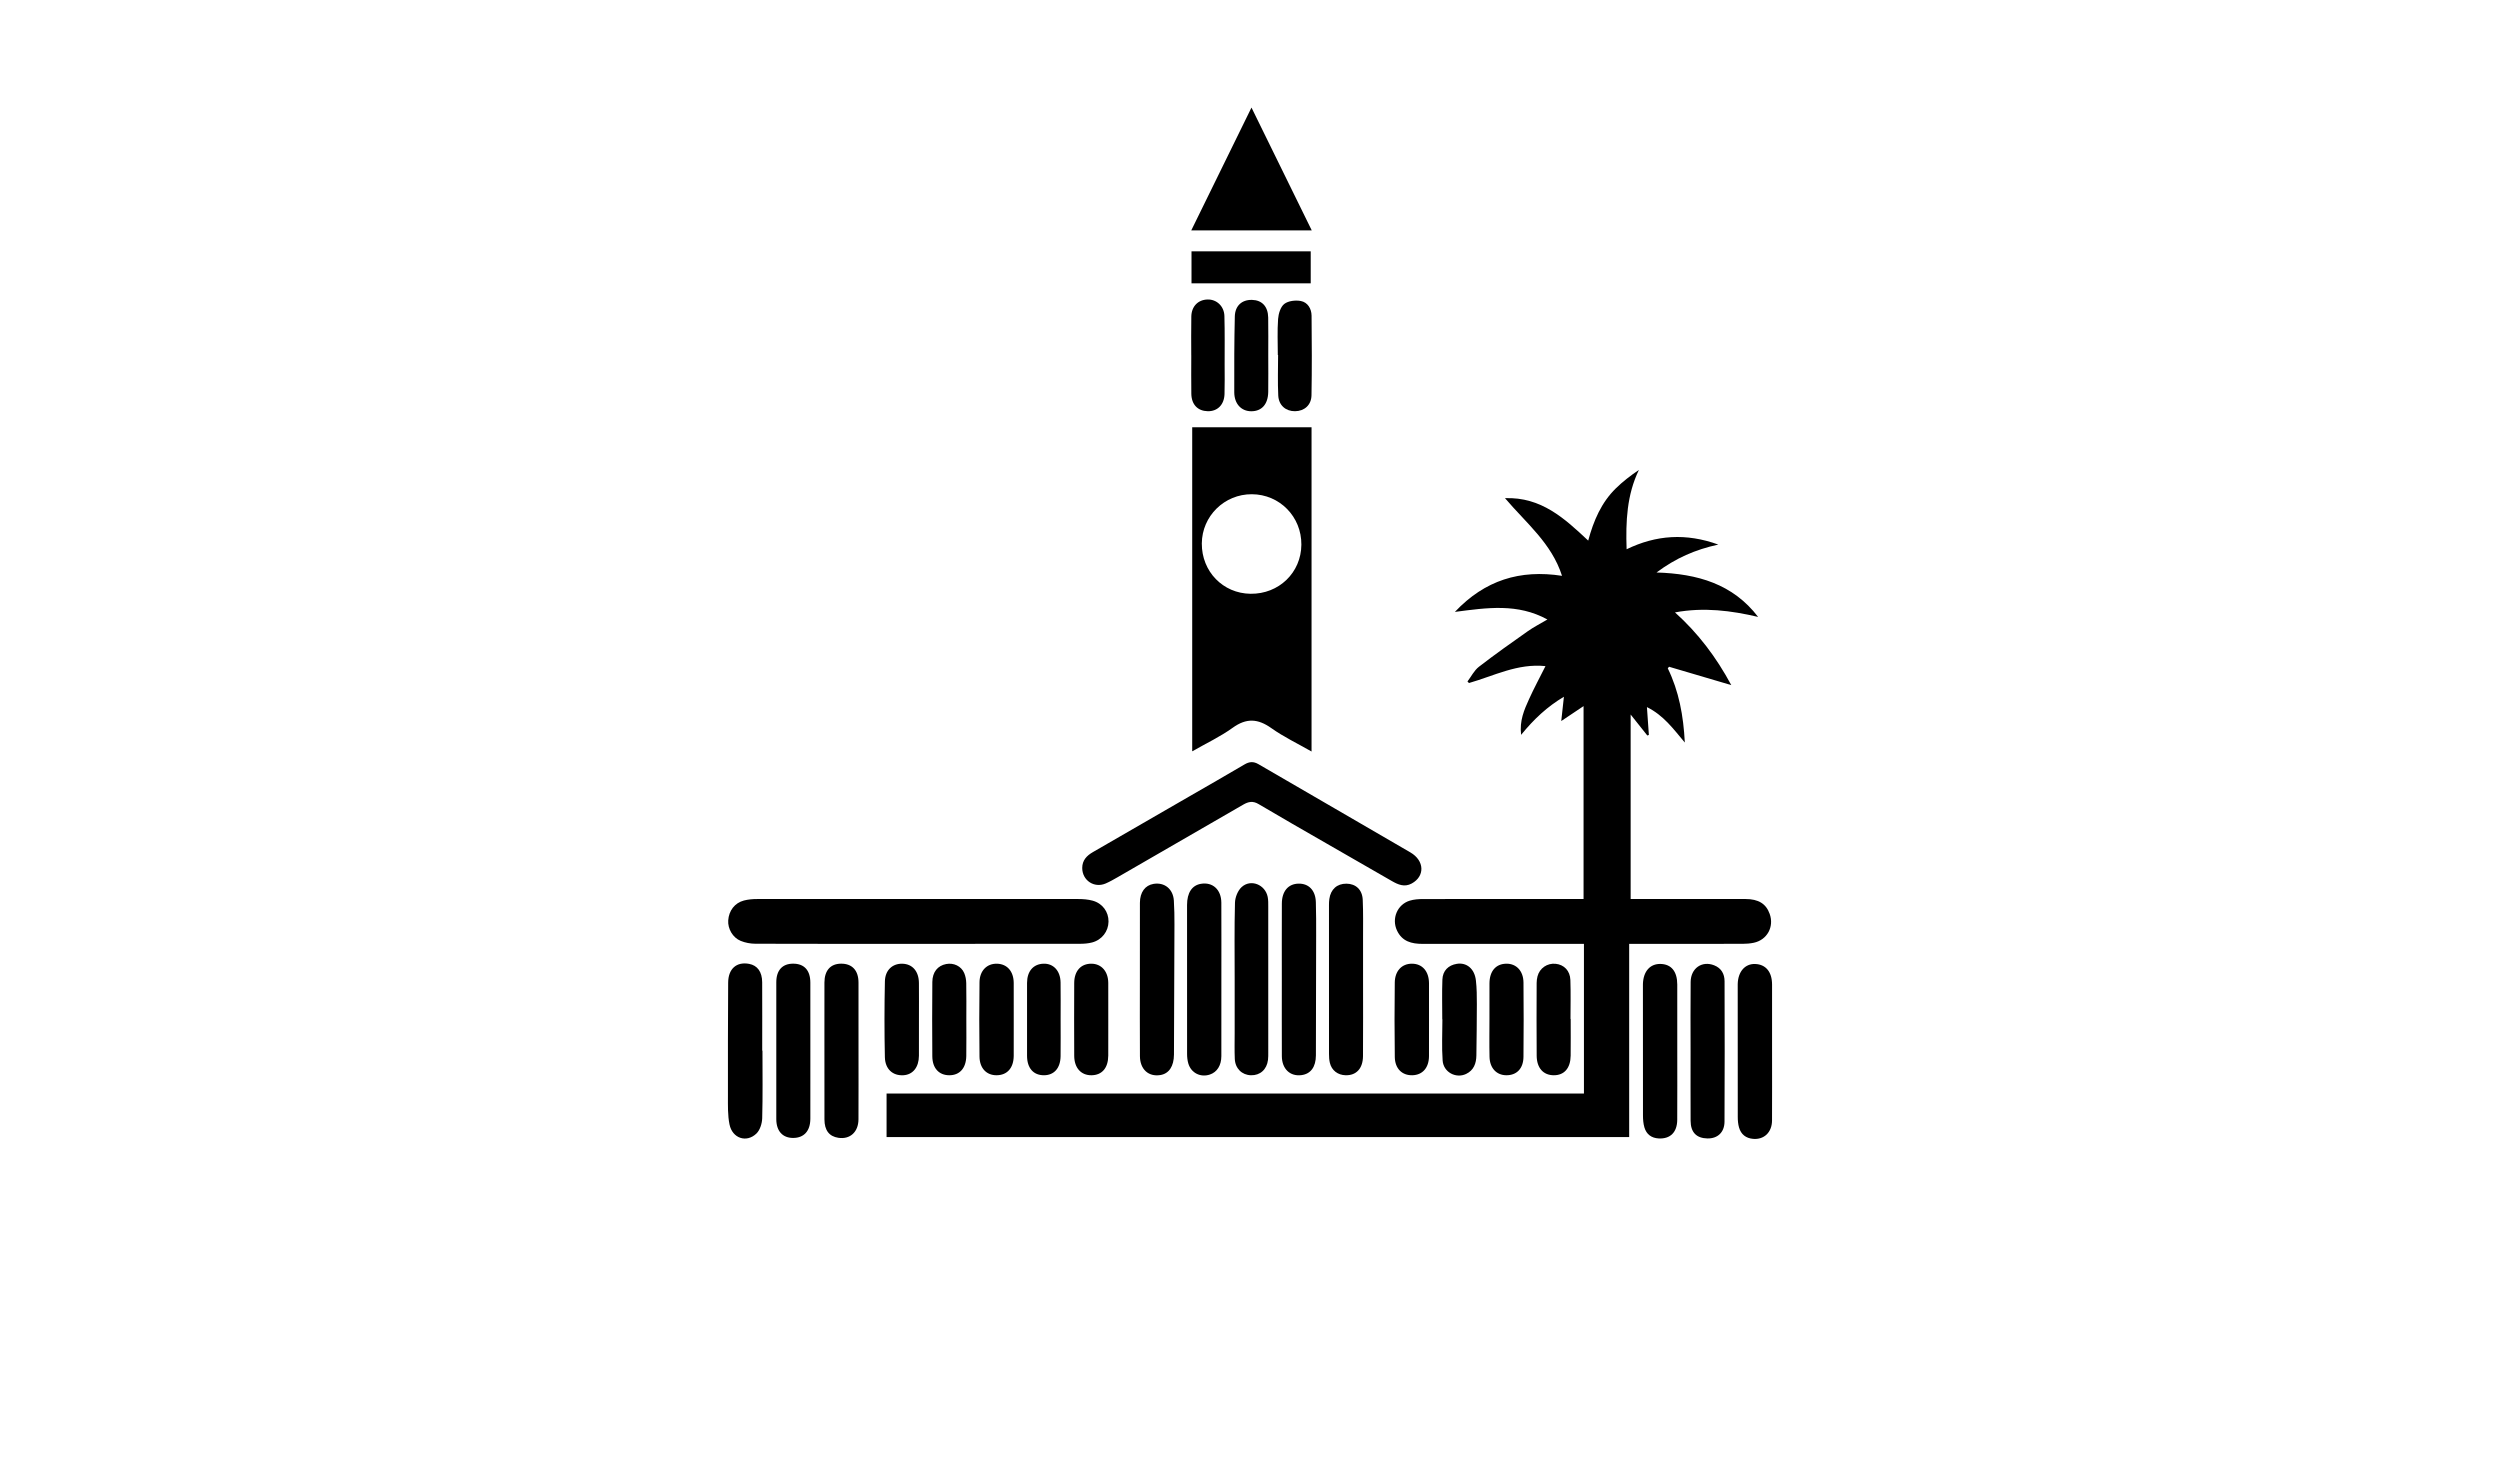 <?xml version="1.0" encoding="utf-8"?>
<!-- Generator: Adobe Illustrator 16.0.0, SVG Export Plug-In . SVG Version: 6.00 Build 0)  -->
<!DOCTYPE svg PUBLIC "-//W3C//DTD SVG 1.1//EN" "http://www.w3.org/Graphics/SVG/1.1/DTD/svg11.dtd">
<svg version="1.1" id="Layer_1" xmlns="http://www.w3.org/2000/svg" xmlns:xlink="http://www.w3.org/1999/xlink" x="0px" y="0px"
	 width="960px" height="560px" viewBox="0 0 960 560" enable-background="new 0 0 960 560" xml:space="preserve">
<g>
	<path fill-rule="evenodd" clip-rule="evenodd" d="M608.233,419.92c0-19.323,0-38.168,0-57.479c-1.143,0-2.249,0-3.355,0
		c-19.546-0.001-39.091-0.009-58.636,0.006c-4.194,0.003-7.839-0.927-9.807-5.153c-2.117-4.549,0.115-9.975,4.91-11.442
		c1.621-0.496,3.408-0.617,5.121-0.621c19.448-0.041,38.897-0.026,58.347-0.026c1.038,0,2.076,0,3.274,0c0-24.551,0-48.865,0-74.06
		c-3.03,2.029-5.65,3.783-8.565,5.734c0.34-3.11,0.656-6.008,1.02-9.333c-6.393,3.804-11.5,8.569-16.434,14.633
		c-0.661-5.424,1.185-9.596,3.038-13.692c1.892-4.18,4.077-8.226,6.319-12.699c-10.742-1.126-19.835,3.771-29.377,6.49
		c-0.192-0.196-0.385-0.394-0.577-0.59c1.444-1.906,2.564-4.231,4.391-5.646c6.14-4.754,12.492-9.238,18.844-13.71
		c2.242-1.579,4.717-2.827,7.463-4.449c-11.438-6.281-23.099-4.538-35.537-2.915c11.542-12.2,25.008-16.341,41.145-13.856
		c-3.991-12.507-13.763-20.238-21.901-29.824c13.935-0.484,22.856,7.759,31.957,16.305c2.075-7.704,5.063-14.647,10.642-20.102
		c2.652-2.594,5.616-4.871,8.822-7.047c-4.624,9.603-5.088,19.676-4.717,30.466c11.384-5.512,22.857-6.275,35.212-1.799
		c-8.838,1.925-16.317,5.193-23.727,10.719c15.76,0.48,29.308,4.392,39.016,17.063c-10.395-2.434-20.816-3.784-31.923-1.739
		c8.848,7.965,15.759,17.053,21.616,27.923c-8.369-2.469-16.133-4.759-23.896-7.05c-0.165,0.201-0.33,0.401-0.495,0.602
		c4.296,8.805,6.012,18.171,6.546,28.495c-4.427-5.25-8.167-10.46-14.549-13.604c0.269,3.847,0.508,7.271,0.747,10.694
		c-0.198,0.071-0.396,0.143-0.594,0.214c-1.996-2.511-3.991-5.021-6.404-8.057c0,23.909,0,47.193,0,70.833c0.972,0,2.002,0,3.032,0
		c13.672,0,27.344-0.015,41.016,0.009c5.07,0.008,7.949,1.816,9.346,5.727c1.765,4.948-0.979,9.987-6.112,11.071
		c-1.398,0.295-2.858,0.409-4.291,0.411c-13.384,0.031-26.767,0.019-40.149,0.02c-1.036,0-2.072,0-3.406,0
		c0,24.855,0,49.447,0,74.18c-95.196,0-190.089,0-285.161,0c0-5.581,0-11.004,0-16.701C429.69,419.92,518.802,419.92,608.233,419.92
		z"/>
	<path fill-rule="evenodd" clip-rule="evenodd" d="M503.634,164.069c0,41.49,0,82.754,0,124.511
		c-5.371-3.074-10.693-5.604-15.424-8.966c-5.181-3.682-9.592-3.956-14.872-0.14c-4.718,3.41-10.086,5.921-15.529,9.036
		c0-41.677,0-82.965,0-124.442C473.009,164.069,488.169,164.069,503.634,164.069z M499.727,209.172
		c0.084-10.752-8.324-19.329-19.008-19.388c-10.553-0.059-19.161,8.411-19.221,18.911c-0.062,10.757,8.109,19.189,18.72,19.316
		C491.092,228.143,499.643,219.886,499.727,209.172z"/>
	<path fill-rule="evenodd" clip-rule="evenodd" d="M352.401,362.44c-20.793,0.001-41.586,0.027-62.378-0.046
		c-1.869-0.007-3.851-0.384-5.58-1.086c-3.104-1.26-5.026-4.716-4.808-7.885c0.256-3.725,2.48-6.689,6.018-7.621
		c1.647-0.434,3.415-0.573,5.128-0.575c41.104-0.03,82.209-0.03,123.313,0.002c1.808,0.001,3.676,0.144,5.413,0.609
		c3.845,1.028,6.213,4.291,6.161,8.072c-0.052,3.751-2.547,7.019-6.327,8.001c-1.467,0.382-3.037,0.505-4.561,0.507
		C393.987,362.45,373.194,362.44,352.401,362.44z"/>
	<path fill-rule="evenodd" clip-rule="evenodd" d="M415.575,333.303c0.009-2.959,1.727-4.73,4.125-6.111
		c12.246-7.051,24.475-14.131,36.711-21.2c7.159-4.135,14.345-8.225,21.46-12.434c1.86-1.1,3.439-1.24,5.352-0.127
		c19.44,11.321,38.931,22.556,58.363,33.892c5.465,3.188,5.636,9.152,0.506,11.944c-2.77,1.507-5.213,0.433-7.609-0.942
		c-8.421-4.832-16.838-9.671-25.249-14.521c-8.662-4.993-17.353-9.941-25.949-15.045c-2.168-1.287-3.884-0.938-5.877,0.218
		c-16.046,9.313-32.122,18.579-48.196,27.845c-1.498,0.863-3.009,1.726-4.589,2.417
		C420.208,341.168,415.586,338.104,415.575,333.303z"/>
	<path fill-rule="evenodd" clip-rule="evenodd" d="M480.57,41.306c7.895,16.088,15.448,31.484,23.142,47.162
		c-15.576,0-30.655,0-46.266,0C465.128,72.799,472.698,57.362,480.57,41.306z"/>
	<path fill-rule="evenodd" clip-rule="evenodd" d="M469.008,376.1c0,9.82,0.016,19.641-0.008,29.462
		c-0.009,3.582-1.659,6.146-4.42,7.066c-3.579,1.19-7.168-0.59-8.259-4.222c-0.354-1.178-0.48-2.463-0.482-3.698
		c-0.029-19.063-0.033-38.127-0.012-57.19c0.005-4.721,1.914-7.555,5.317-8.131c4.513-0.765,7.823,2.222,7.85,7.251
		C469.044,356.458,469.008,366.279,469.008,376.1z"/>
	<path fill-rule="evenodd" clip-rule="evenodd" d="M492.218,376.419c-0.001-9.814-0.03-19.628,0.013-29.442
		c0.021-4.753,2.444-7.577,6.396-7.662c3.931-0.084,6.516,2.57,6.659,7.071c0.135,4.229,0.121,8.464,0.116,12.697
		c-0.017,15.393-0.052,30.787-0.095,46.181c-0.013,4.436-1.977,7.105-5.503,7.58c-4.389,0.592-7.549-2.373-7.573-7.271
		C492.184,395.854,492.218,386.137,492.218,376.419z"/>
	<path fill-rule="evenodd" clip-rule="evenodd" d="M437.715,375.822c0-9.72-0.027-19.44,0.012-29.16
		c0.016-4.054,1.999-6.71,5.223-7.25c4.201-0.705,7.522,1.946,7.811,6.402c0.199,3.068,0.237,6.151,0.229,9.227
		c-0.041,16.638-0.109,33.274-0.187,49.911c-0.021,4.509-1.924,7.33-5.222,7.868c-4.546,0.743-7.813-2.189-7.847-7.26
		C437.669,395.648,437.715,385.735,437.715,375.822z"/>
	<path fill-rule="evenodd" clip-rule="evenodd" d="M523.414,376.108c-0.003,9.816,0.048,19.633-0.024,29.449
		c-0.035,4.746-2.574,7.427-6.642,7.34c-3.026-0.065-5.384-1.849-6.083-4.764c-0.267-1.109-0.328-2.288-0.329-3.436
		c-0.02-19.055-0.016-38.11-0.009-57.165c0-0.768,0.028-1.542,0.134-2.302c0.524-3.755,2.969-5.929,6.585-5.898
		c3.566,0.031,6.061,2.285,6.241,6.178c0.226,4.897,0.113,9.812,0.126,14.719C523.427,365.522,523.416,370.815,523.414,376.108z"/>
	<path fill-rule="evenodd" clip-rule="evenodd" d="M474.112,376.047c0.001-9.807-0.144-19.616,0.118-29.415
		c0.055-2.059,1.08-4.65,2.563-6c3.52-3.203,9.058-0.939,10.002,3.787c0.242,1.211,0.211,2.487,0.212,3.733
		c0.012,18.65,0.01,37.301,0.005,55.952c0,0.96,0.019,1.93-0.099,2.88c-0.454,3.709-3.023,6.006-6.547,5.913
		c-3.465-0.091-6.042-2.587-6.205-6.281c-0.144-3.263-0.048-6.535-0.05-9.804C474.11,389.891,474.112,382.968,474.112,376.047z"/>
	<path fill-rule="evenodd" clip-rule="evenodd" d="M329.668,403.266c0,8.857,0.035,17.714-0.015,26.57
		c-0.027,4.872-3.249,7.763-7.718,7.081c-3.511-0.536-5.332-2.842-5.347-7.051c-0.04-10.687-0.014-21.374-0.014-32.061
		c0-6.837-0.019-13.672,0.007-20.508c0.018-4.629,2.313-7.209,6.362-7.247c4.257-0.041,6.708,2.563,6.72,7.223
		C329.683,385.938,329.668,394.602,329.668,403.266z"/>
	<path fill-rule="evenodd" clip-rule="evenodd" d="M680.473,404.023c0,8.748,0.032,17.498-0.014,26.248
		c-0.023,4.527-3.04,7.407-7.24,7.054c-2.798-0.235-4.674-1.72-5.437-4.394c-0.363-1.271-0.479-2.649-0.48-3.98
		c-0.031-16.729-0.02-33.459-0.02-50.188c0-0.289-0.005-0.577,0.001-0.866c0.103-4.771,2.781-7.863,6.69-7.727
		c4.099,0.143,6.492,3.036,6.498,7.893C680.479,386.717,680.474,395.369,680.473,404.023z"/>
	<path fill-rule="evenodd" clip-rule="evenodd" d="M311.18,403.612c0,8.663,0.017,17.326-0.006,25.988
		c-0.013,4.704-2.447,7.373-6.628,7.37c-4.017-0.003-6.44-2.634-6.448-7.21c-0.029-17.522-0.029-35.044,0-52.566
		c0.008-4.63,2.347-7.142,6.456-7.145c4.268-0.004,6.609,2.538,6.621,7.283C311.196,386.093,311.18,394.853,311.18,403.612z"/>
	<path fill-rule="evenodd" clip-rule="evenodd" d="M649.182,403.865c0.001-8.941-0.069-17.883,0.028-26.822
		c0.057-5.258,4.36-8.205,9.031-6.365c2.764,1.09,3.984,3.332,3.992,6.116c0.052,17.971,0.08,35.942-0.021,53.912
		c-0.024,4.151-2.695,6.528-6.542,6.457c-4.221-0.079-6.453-2.335-6.477-6.763C649.146,421.556,649.179,412.711,649.182,403.865z"/>
	<path fill-rule="evenodd" clip-rule="evenodd" d="M644.073,403.755c-0.001,8.759,0.037,17.517-0.016,26.274
		c-0.028,4.77-2.682,7.356-7.082,7.135c-2.835-0.144-4.745-1.586-5.527-4.252c-0.425-1.449-0.541-3.032-0.544-4.555
		c-0.036-16.457-0.022-32.915-0.022-49.372c0-0.385-0.009-0.771,0.003-1.155c0.15-4.83,2.743-7.769,6.767-7.676
		c4.137,0.096,6.412,2.876,6.419,7.904C644.083,386.624,644.074,395.189,644.073,403.755z"/>
	<path fill-rule="evenodd" clip-rule="evenodd" d="M292.788,403.443c0,8.654,0.136,17.313-0.102,25.96
		c-0.056,2.015-0.846,4.553-2.228,5.884c-3.806,3.665-9.24,1.837-10.328-3.5c-0.719-3.528-0.597-7.256-0.604-10.896
		c-0.029-14.521,0.007-29.041,0.089-43.561c0.03-5.329,3.229-8.109,8.041-7.208c3.183,0.595,5,3.051,5.021,7.066
		c0.044,8.752,0.014,17.503,0.014,26.254C292.723,403.443,292.755,403.443,292.788,403.443z"/>
	<path fill-rule="evenodd" clip-rule="evenodd" d="M457.539,108.804c0-4.178,0-8.109,0-12.281c15.204,0,30.359,0,45.777,0
		c0,3.965,0,8.027,0,12.281C488.134,108.804,472.975,108.804,457.539,108.804z"/>
	<path fill-rule="evenodd" clip-rule="evenodd" d="M553.829,391.429c0-5.096-0.144-10.196,0.051-15.284
		c0.131-3.413,2.292-5.507,5.53-6.033c3.77-0.61,6.811,1.867,7.332,6.332c0.355,3.043,0.37,6.137,0.37,9.207
		c-0.001,6.538-0.097,13.075-0.182,19.612c-0.04,3.074-0.996,5.729-3.962,7.139c-3.887,1.847-8.669-0.67-8.995-5.123
		c-0.387-5.257-0.091-10.563-0.091-15.849C553.865,391.429,553.847,391.429,553.829,391.429z"/>
	<path fill-rule="evenodd" clip-rule="evenodd" d="M389.276,391.587c0,4.619,0.028,9.237-0.008,13.855
		c-0.037,4.662-2.508,7.431-6.572,7.454c-3.873,0.023-6.519-2.673-6.571-7.183c-0.111-9.524-0.121-19.052,0.007-28.575
		c0.06-4.432,2.886-7.181,6.738-7.072c3.886,0.109,6.365,2.932,6.398,7.377C389.303,382.158,389.276,386.873,389.276,391.587z"/>
	<path fill-rule="evenodd" clip-rule="evenodd" d="M425.578,391.539c0,4.614,0.029,9.229-0.008,13.843
		c-0.038,4.754-2.429,7.491-6.476,7.516c-3.979,0.022-6.572-2.823-6.596-7.45c-0.048-9.327-0.044-18.654-0.002-27.982
		c0.021-4.652,2.597-7.449,6.646-7.402c3.801,0.044,6.39,2.96,6.427,7.345C425.609,382.117,425.579,386.828,425.578,391.539z"/>
	<path fill-rule="evenodd" clip-rule="evenodd" d="M548.741,391.709c0,4.619,0.028,9.238-0.008,13.856
		c-0.036,4.479-2.477,7.238-6.398,7.331c-3.927,0.093-6.669-2.534-6.733-7.011c-0.138-9.523-0.124-19.052-0.011-28.575
		c0.053-4.5,2.731-7.251,6.576-7.25c3.985,0.002,6.541,2.894,6.568,7.505C548.763,382.28,548.741,386.994,548.741,391.709z"/>
	<path fill-rule="evenodd" clip-rule="evenodd" d="M571.95,391.132c0-4.519-0.03-9.039,0.008-13.558
		c0.039-4.71,2.49-7.491,6.534-7.515c3.805-0.021,6.485,2.788,6.527,7.232c0.089,9.516,0.092,19.032-0.004,28.548
		c-0.046,4.511-2.636,7.104-6.628,7.057c-3.735-0.045-6.308-2.749-6.409-7.053C571.862,400.942,571.951,396.036,571.95,391.132z"/>
	<path fill-rule="evenodd" clip-rule="evenodd" d="M490.68,136.331c0-4.613-0.233-9.244,0.106-13.833
		c0.151-2.036,0.934-4.663,2.386-5.791c1.53-1.188,4.317-1.51,6.345-1.119c2.625,0.507,4.1,2.938,4.127,5.635
		c0.103,10.185,0.151,20.374-0.03,30.556c-0.067,3.805-2.767,6.09-6.324,6.126c-3.52,0.036-6.252-2.231-6.44-6.014
		c-0.258-5.175-0.064-10.373-0.064-15.562C490.749,136.331,490.714,136.331,490.68,136.331z"/>
	<path fill-rule="evenodd" clip-rule="evenodd" d="M352.876,391.592c0,4.614,0.028,9.228-0.008,13.841
		c-0.035,4.413-2.338,7.253-5.968,7.461c-4.053,0.232-7.006-2.316-7.107-6.945c-0.212-9.702-0.201-19.416,0.009-29.119
		c0.094-4.333,2.947-6.856,6.707-6.761c3.871,0.1,6.316,2.896,6.357,7.394C352.91,382.172,352.876,386.882,352.876,391.592z"/>
	<path fill-rule="evenodd" clip-rule="evenodd" d="M487.011,136.356c0.004,4.708,0.052,9.417-0.01,14.125
		c-0.063,4.759-2.508,7.471-6.566,7.441c-3.8-0.027-6.464-2.853-6.479-7.292c-0.031-9.702-0.017-19.406,0.211-29.104
		c0.097-4.167,2.773-6.467,6.613-6.369c3.83,0.098,6.132,2.526,6.207,6.786C487.071,126.746,487.007,131.551,487.011,136.356z"/>
	<path fill-rule="evenodd" clip-rule="evenodd" d="M603.146,391.28c0,4.707,0.047,9.415-0.013,14.122
		c-0.061,4.784-2.47,7.512-6.478,7.495c-3.995-0.018-6.523-2.74-6.568-7.468c-0.089-9.318-0.035-18.638-0.012-27.957
		c0.002-0.856,0.119-1.734,0.332-2.563c0.804-3.133,3.739-5.138,6.95-4.813c3.215,0.324,5.543,2.64,5.671,6.201
		c0.178,4.988,0.045,9.988,0.045,14.983C603.098,391.28,603.121,391.28,603.146,391.28z"/>
	<path fill-rule="evenodd" clip-rule="evenodd" d="M371.072,391.377c0,4.705,0.056,9.412-0.016,14.116
		c-0.072,4.713-2.563,7.441-6.59,7.404c-3.913-0.036-6.42-2.721-6.456-7.262c-0.076-9.516-0.078-19.032,0.007-28.548
		c0.034-3.836,2.067-6.279,5.318-6.9c2.877-0.551,5.77,0.788,6.919,3.454c0.516,1.197,0.757,2.593,0.784,3.905
		C371.128,382.155,371.073,386.768,371.072,391.377z"/>
	<path fill-rule="evenodd" clip-rule="evenodd" d="M457.441,136.52c0-4.997-0.078-9.995,0.025-14.99
		c0.08-3.901,2.59-6.417,6.216-6.523c3.464-0.102,6.384,2.538,6.491,6.337c0.175,6.242,0.079,12.492,0.086,18.739
		c0.004,3.749,0.075,7.499-0.043,11.244c-0.13,4.117-2.719,6.663-6.453,6.579c-3.824-0.086-6.224-2.546-6.293-6.683
		c-0.082-4.899-0.02-9.801-0.02-14.702C457.447,136.52,457.444,136.52,457.441,136.52z"/>
	<path fill-rule="evenodd" clip-rule="evenodd" d="M407.28,391.418c0.001,4.718,0.048,9.437-0.013,14.154
		c-0.06,4.584-2.477,7.305-6.363,7.325c-4.063,0.021-6.503-2.721-6.517-7.448c-0.027-9.341-0.027-18.681,0.001-28.021
		c0.014-4.499,2.428-7.252,6.341-7.367c3.804-0.113,6.465,2.748,6.533,7.202C407.335,381.98,407.279,386.699,407.28,391.418z"/>
</g>
</svg>
